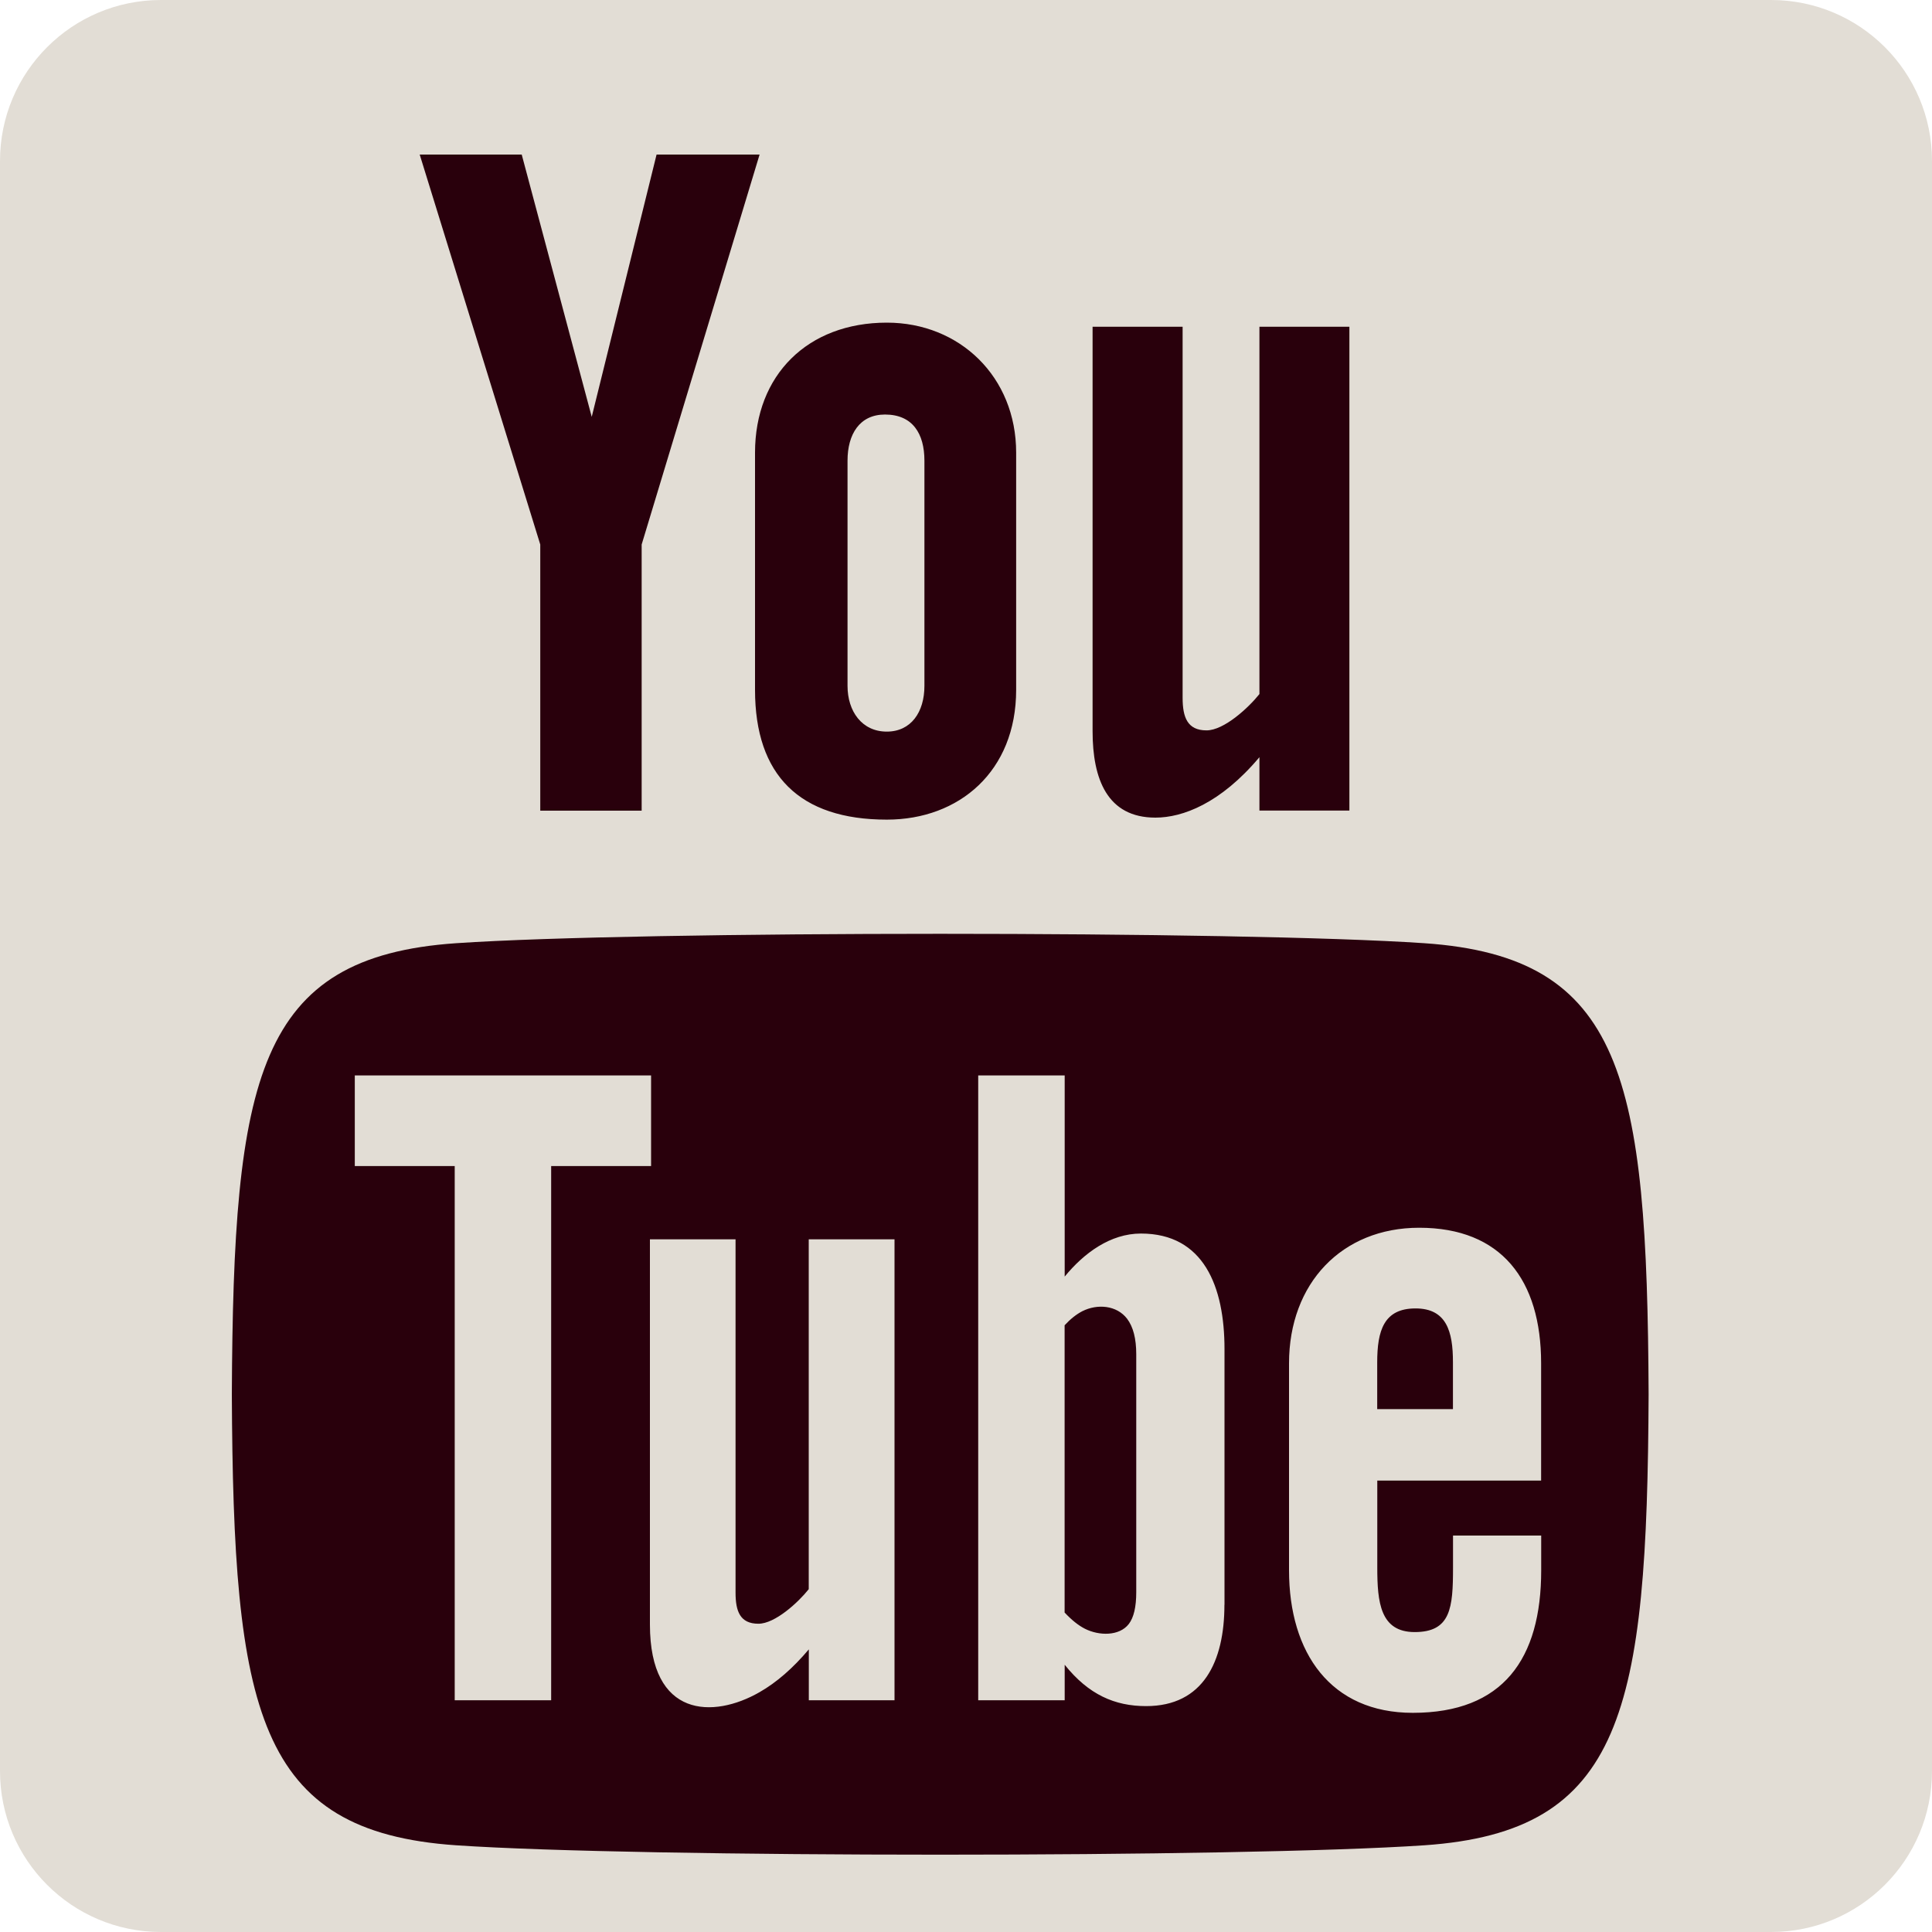 <?xml version="1.0" encoding="UTF-8"?>
<svg width="25px" height="25px" viewBox="0 0 25 25" version="1.1" xmlns="http://www.w3.org/2000/svg" xmlns:xlink="http://www.w3.org/1999/xlink">
    <!-- Generator: Sketch 45.2 (43514) - http://www.bohemiancoding.com/sketch -->
    <title>Youtube</title>
    <desc>Created with Sketch.</desc>
    <defs></defs>
    <g id="Page-1" stroke="none" stroke-width="1" fill="none" fill-rule="evenodd">
        <g id="Home_Not_Personalised" transform="translate(-859, -3061)">
            <g id="Footer" transform="translate(0, 2939)">
                <g id="Social-Icons" transform="translate(769, 122)">
                    <g id="Youtube" transform="translate(90, 0)">
                        <path d="M0,22.917 C0,24.068 0.932,25 2.083,25 L22.917,25 C24.068,25 25,24.068 25,22.917 L25,2.083 C25,0.932 24.068,0 22.917,0 L2.083,0 C0.932,0 5.73261699e-05,0.932 5.73261699e-05,2.083 L5.73261699e-05,22.917 L0,22.917 Z" id="Path" fill="#E2DDD5"></path>
                        <path d="M5.431,2 L6.751,2 L7.657,5.394 L8.496,2 L9.829,2 L8.303,7.046 L8.303,10.49 L6.991,10.49 L6.991,7.046 L5.431,2 Z M11.476,4.175 C10.45,4.175 9.77,4.854 9.77,5.857 L9.77,8.927 C9.77,10.031 10.346,10.606 11.476,10.606 C12.412,10.606 13.149,9.98 13.149,8.927 L13.149,5.857 C13.149,4.877 12.419,4.175 11.476,4.175 Z M11.962,8.875 C11.962,9.216 11.788,9.467 11.475,9.467 C11.153,9.467 10.967,9.204 10.967,8.875 L10.967,5.961 C10.967,5.618 11.124,5.364 11.452,5.364 C11.809,5.364 11.962,5.611 11.962,5.961 L11.962,8.875 L11.962,8.875 Z M16.297,4.228 L16.297,8.981 C16.155,9.159 15.839,9.451 15.612,9.451 C15.364,9.451 15.303,9.28 15.303,9.029 L15.303,4.228 L14.138,4.228 L14.138,9.462 C14.138,10.08 14.327,10.58 14.951,10.58 C15.303,10.58 15.793,10.397 16.297,9.798 L16.297,10.489 L17.461,10.489 L17.461,4.228 L16.297,4.228 Z M18.317,16.931 C17.906,16.931 17.821,17.219 17.821,17.63 L17.821,18.234 L18.801,18.234 L18.801,17.629 C18.802,17.226 18.716,16.931 18.317,16.931 Z M14.005,16.967 C13.928,17.007 13.852,17.067 13.776,17.149 L13.776,20.866 C13.867,20.963 13.954,21.033 14.039,21.076 C14.22,21.168 14.484,21.174 14.607,21.014 C14.671,20.93 14.703,20.794 14.703,20.603 L14.703,17.524 C14.703,17.322 14.664,17.17 14.585,17.065 C14.45,16.889 14.2,16.869 14.005,16.967 L14.005,16.967 Z M18.43,12.205 C16.043,12.043 8.286,12.043 5.903,12.205 C3.324,12.381 3.019,13.94 3,18.042 C3.019,22.136 3.321,23.702 5.903,23.878 C8.286,24.04 16.043,24.04 18.43,23.878 C21.01,23.702 21.314,22.143 21.333,18.042 C21.314,13.947 21.012,12.381 18.43,12.205 Z M7.133,22.001 L5.884,22.001 L5.884,15.089 L4.591,15.089 L4.591,13.916 L8.425,13.916 L8.425,15.089 L7.132,15.089 L7.132,22.001 L7.133,22.001 Z M11.575,22.001 L10.466,22.001 L10.466,21.343 C10.262,21.585 10.049,21.771 9.828,21.897 C9.231,22.24 8.41,22.232 8.41,21.022 L8.41,16.037 L9.518,16.037 L9.518,20.609 C9.518,20.849 9.576,21.011 9.814,21.011 C10.03,21.011 10.331,20.733 10.465,20.564 L10.465,16.037 L11.575,16.037 L11.575,22.001 L11.575,22.001 Z M15.844,20.765 C15.844,21.503 15.568,22.077 14.831,22.077 C14.424,22.077 14.086,21.928 13.777,21.542 L13.777,22.001 L12.658,22.001 L12.658,13.916 L13.777,13.916 L13.777,16.519 C14.027,16.214 14.368,15.962 14.764,15.962 C15.576,15.962 15.845,16.648 15.845,17.457 L15.845,20.765 L15.844,20.765 Z M19.943,19.159 L17.822,19.159 L17.822,20.285 C17.822,20.732 17.86,21.119 18.306,21.119 C18.774,21.119 18.802,20.804 18.802,20.285 L18.802,19.87 L19.943,19.87 L19.943,20.319 C19.943,21.467 19.45,22.164 18.281,22.164 C17.222,22.164 16.68,21.392 16.68,20.319 L16.68,17.641 C16.68,16.606 17.364,15.887 18.364,15.887 C19.428,15.887 19.942,16.563 19.942,17.641 L19.942,19.159 L19.943,19.159 Z" id="Shape" fill="#29000C" fill-rule="nonzero"></path>
                    </g>
                </g>
            </g>
        </g>
    </g>
</svg>